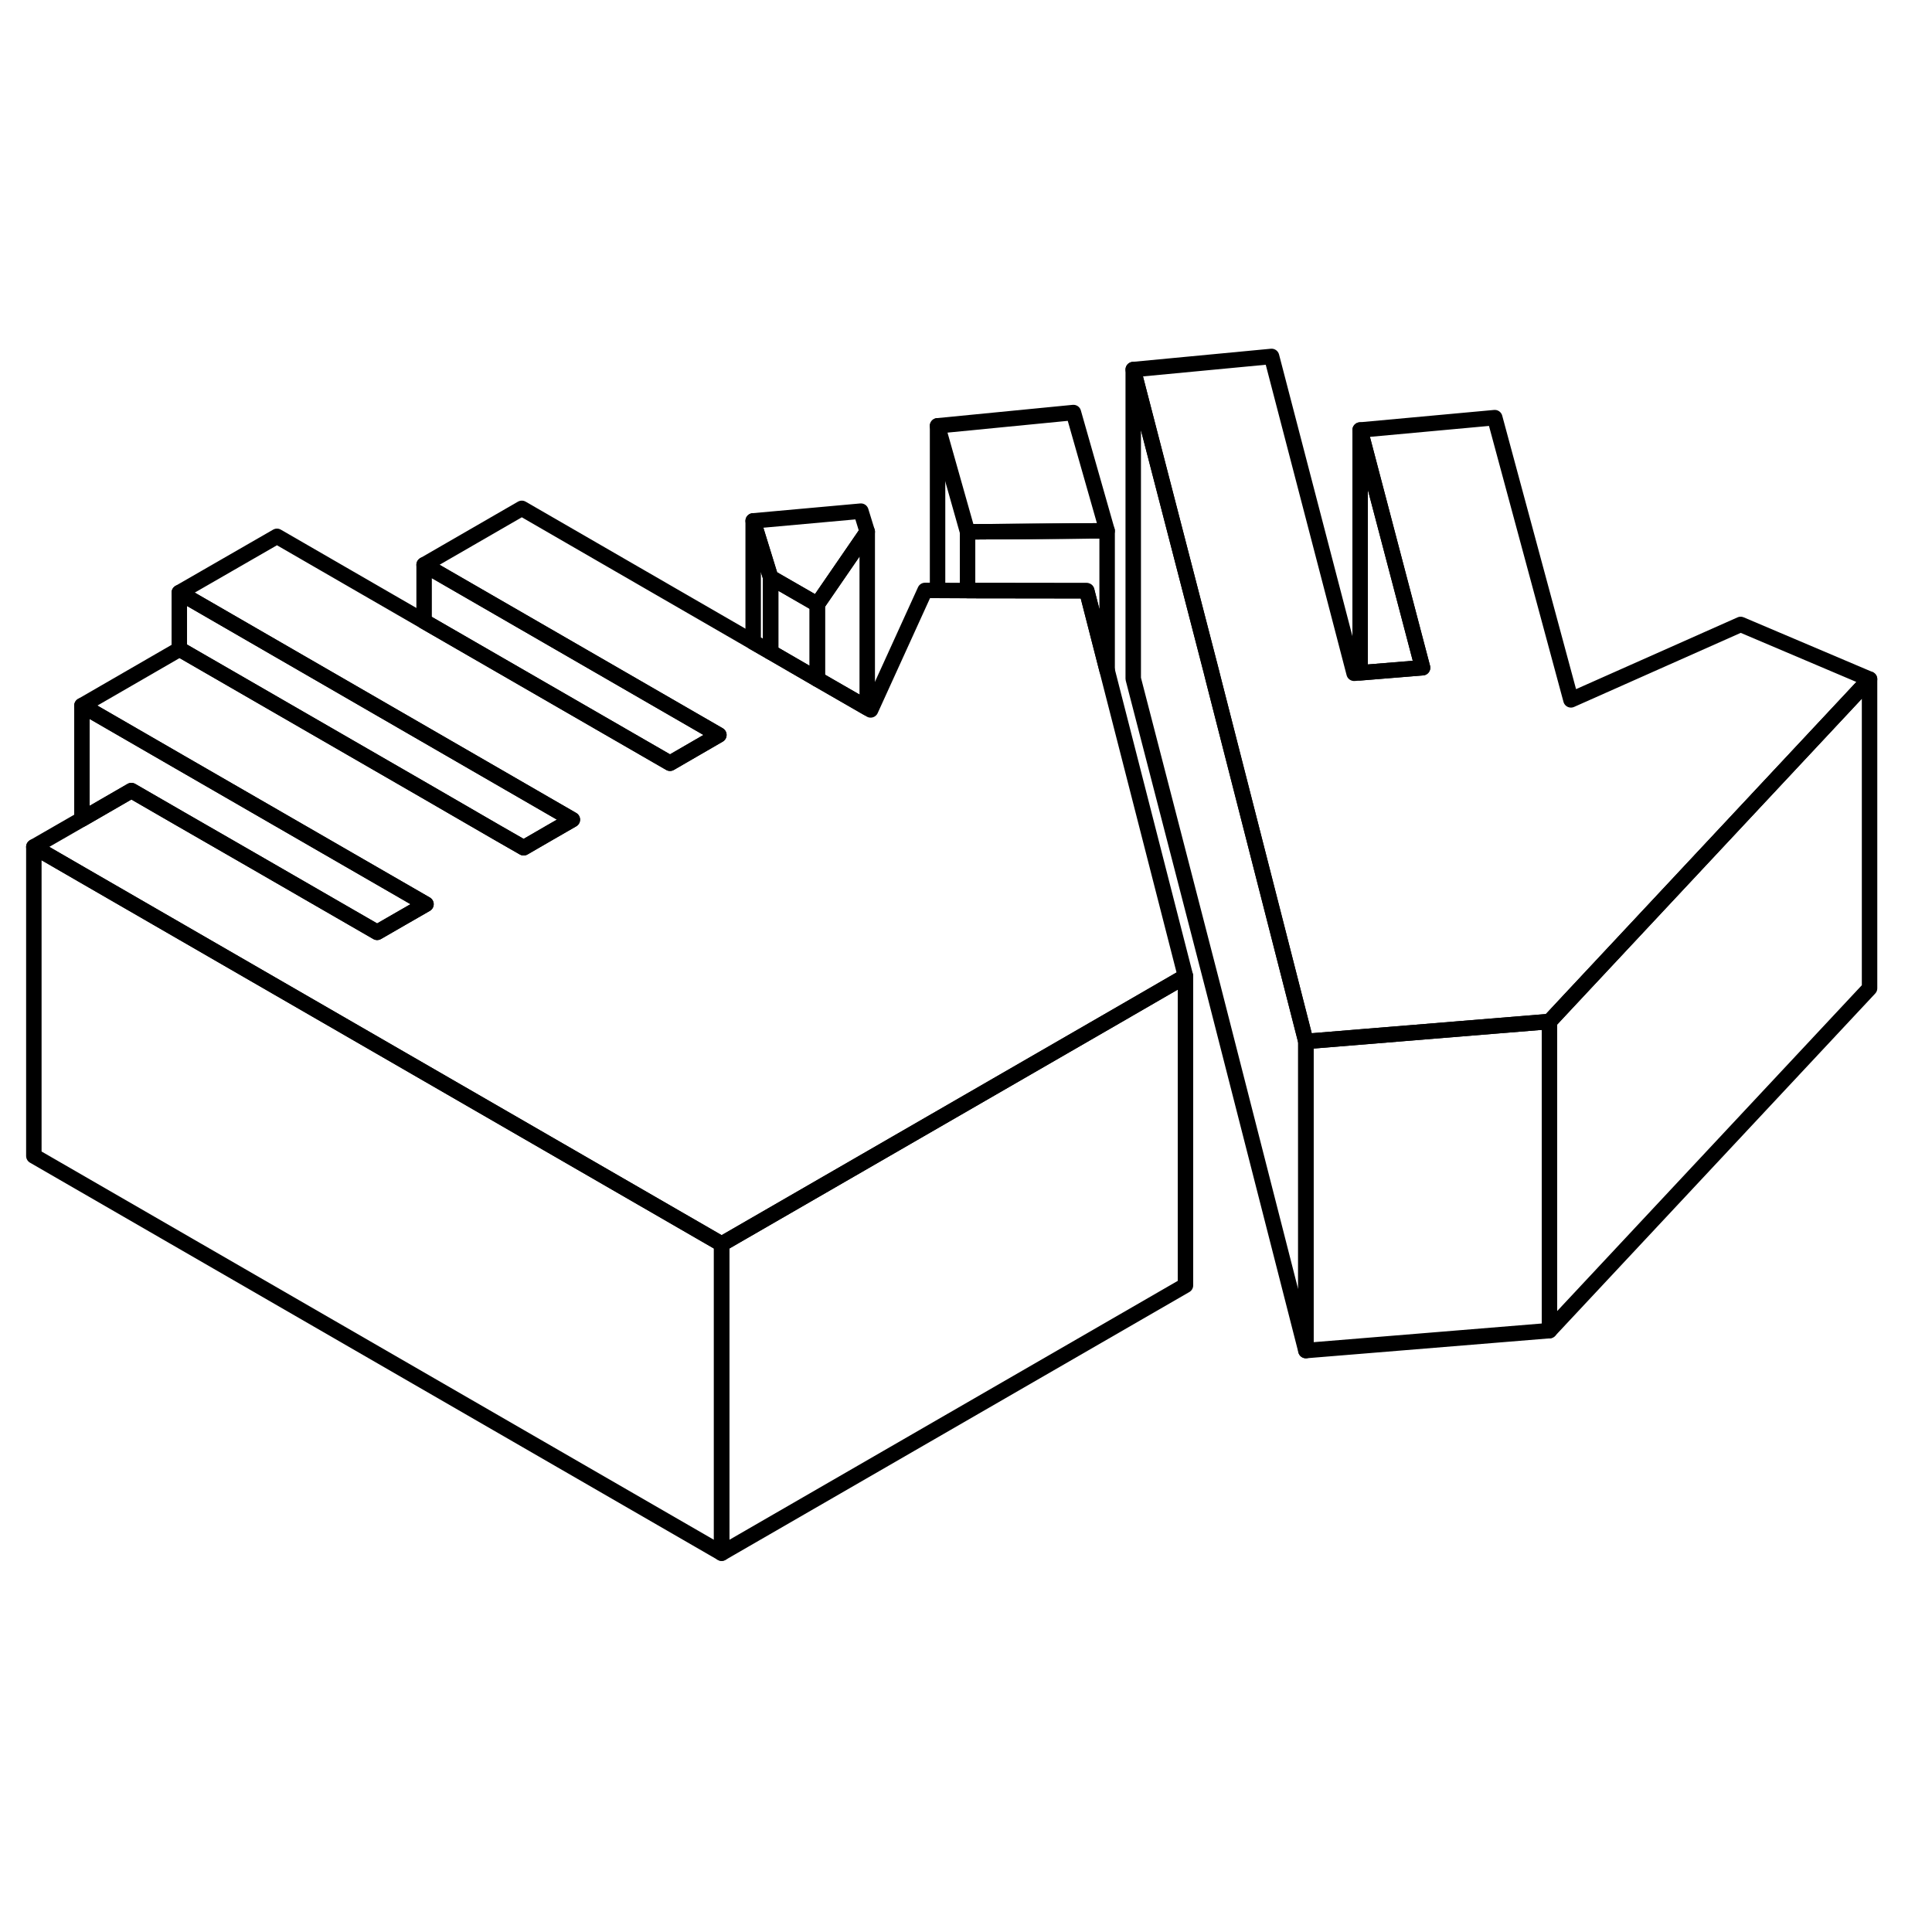 <svg width="48" height="48" viewBox="0 0 125 84" fill="none" xmlns="http://www.w3.org/2000/svg" stroke-width="1px"
     stroke-linecap="round" stroke-linejoin="round">
    <path d="M76.7 42.661V62.661L46.69 79.991V59.991L72.24 45.241L76.7 42.661Z" stroke="currentColor" stroke-miterlimit="10"/>
    <path d="M100.25 45.591V65.591L84.49 66.881V46.881L100.25 45.591Z" stroke="currentColor" stroke-miterlimit="10"/>
    <path d="M71.63 13.841L62.6 13.911L60.66 7.051L69.45 6.191L71.63 13.841Z" stroke="currentColor" stroke-miterlimit="10"/>
    <path d="M56.11 13.901L52.88 18.601L49.86 16.861L48.73 13.201L55.7 12.571L56.11 13.901Z" stroke="currentColor" stroke-miterlimit="10"/>
    <path d="M120.96 23.441L101.5 44.251L100.25 45.591L84.49 46.881L78.5 23.451L78.37 22.931L73.32 3.411L82.27 2.561L87.61 23.061L88 23.031L92.04 22.701L88 7.321L96.71 6.521L101.64 24.781L112.62 19.901L120.96 23.441Z" stroke="currentColor" stroke-miterlimit="10"/>
    <path d="M120.96 23.441V43.441L100.25 65.591V45.591L101.5 44.251L120.96 23.441Z" stroke="currentColor" stroke-linejoin="round"/>
    <path d="M84.49 46.881V66.881L78.5 43.451L73.32 23.411V3.411L78.37 22.931L78.5 23.451L84.49 46.881Z" stroke="currentColor" stroke-linejoin="round"/>
    <path d="M92.04 22.701L88.001 23.031V7.321L92.04 22.701Z" stroke="currentColor" stroke-linejoin="round"/>
    <path d="M71.631 13.841V22.871L70.311 17.721L62.601 17.711V13.911L71.631 13.841Z" stroke="currentColor" stroke-linejoin="round"/>
    <path d="M60.66 17.701V7.051" stroke="currentColor" stroke-linejoin="round"/>
    <path d="M46.69 59.991V79.991L2.19 54.291V34.291L5.301 36.091L35.4 53.471L46.69 59.991Z" stroke="currentColor" stroke-linejoin="round"/>
    <path d="M27.561 38.001L26.031 38.881L24.401 39.821L16.291 35.141L11.601 32.441L8.501 30.651L5.301 32.501V25.151L11.601 28.791L27.561 38.001Z" stroke="currentColor" stroke-linejoin="round"/>
    <path d="M76.7 42.661L72.24 45.241L46.69 59.991L35.4 53.471L5.301 36.091L2.19 34.291L5.301 32.501L8.5 30.651L11.6 32.441L16.291 35.141L24.4 39.821L26.03 38.881L27.561 38.001L11.6 28.791L5.301 25.151L11.6 21.511L11.62 21.501L27.44 30.631L32.12 33.341L33.88 34.351L35.52 33.401L37.031 32.531L27.44 26.991L11.6 17.841L17.92 14.201L27.44 19.701L43.35 28.881L46.511 27.051L27.44 16.041L33.761 12.391L48.73 21.041L49.86 21.691L52.88 23.441L56.11 25.301L56.33 25.431L59.85 17.701H60.66L62.6 17.711L70.311 17.721L71.63 22.871L76.7 42.661Z" stroke="currentColor" stroke-linejoin="round"/>
    <path d="M37.031 32.531L35.521 33.401L33.881 34.351L32.121 33.341L27.441 30.631L11.621 21.501L11.601 21.511V17.841L27.441 26.991L37.031 32.531Z" stroke="currentColor" stroke-linejoin="round"/>
    <path d="M46.511 27.051L43.35 28.881L27.44 19.701V16.041L46.511 27.051Z" stroke="currentColor" stroke-linejoin="round"/>
    <path d="M56.11 13.901V25.301L52.88 23.441V18.601L56.11 13.901Z" stroke="currentColor" stroke-linejoin="round"/>
    <path d="M52.88 18.601V23.441L49.86 21.691V16.861L52.88 18.601Z" stroke="currentColor" stroke-linejoin="round"/>
    <path d="M49.86 16.861V21.691L48.73 21.041V13.201L49.86 16.861Z" stroke="currentColor" stroke-linejoin="round"/>
</svg>